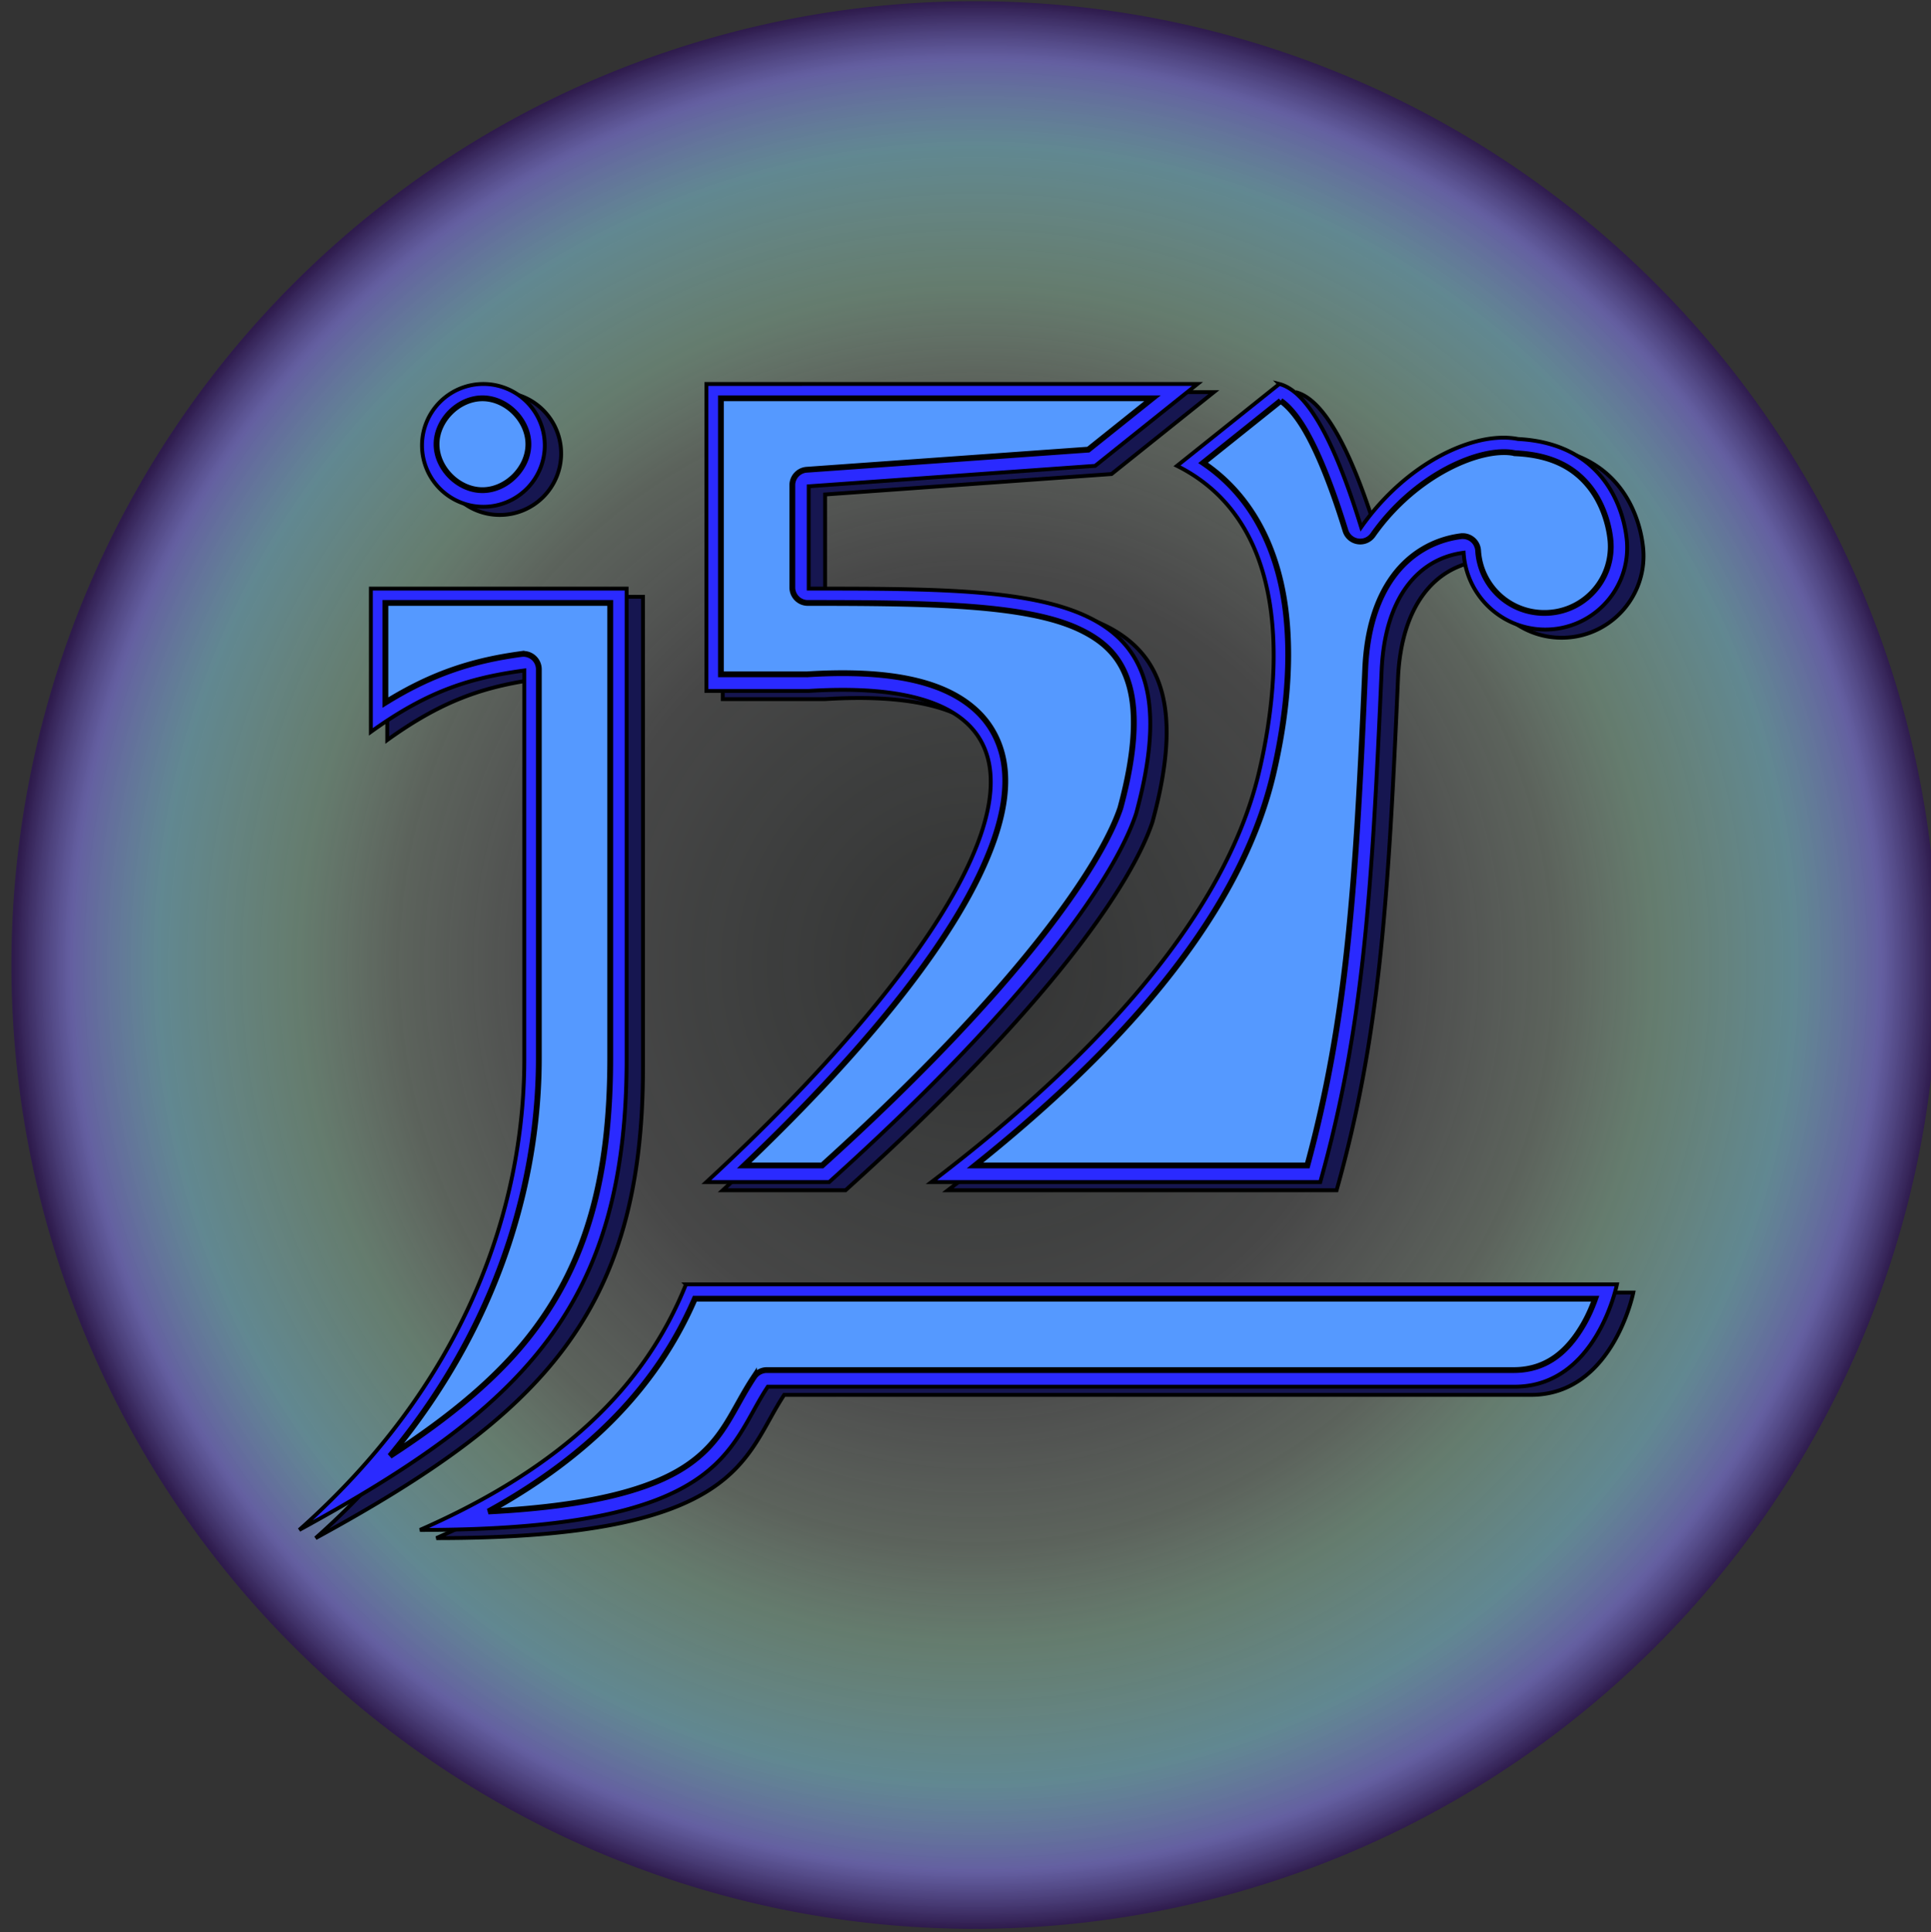 <?xml version="1.0" encoding="UTF-8" standalone="no"?>
<svg
   xmlns:dc="http://purl.org/dc/elements/1.1/"
   xmlns:cc="http://creativecommons.org/ns#"
   xmlns:rdf="http://www.w3.org/1999/02/22-rdf-syntax-ns#"
   xmlns:svg="http://www.w3.org/2000/svg"
   xmlns="http://www.w3.org/2000/svg"
   xmlns:xlink="http://www.w3.org/1999/xlink"
   xmlns:sodipodi="http://sodipodi.sourceforge.net/DTD/sodipodi-0.dtd"
   xmlns:inkscape="http://www.inkscape.org/namespaces/inkscape"
   inkscape:export-ydpi="95.5"
   inkscape:export-xdpi="95.5"
   inkscape:export-filename="/home/jeykun/GITHUB/mycv/docs/j5r.png"
   width="54.933mm"
   height="54.965mm"
   viewBox="0 0 54.933 54.965"
   version="1.1"
   id="svg8"
   inkscape:version="1.0.2 (1.0.2+r75+1)"
   sodipodi:docname="j5r.svg">
  <rect x="0" y="0" width="54.933" height="54.965" fill="#333333" stroke="none"/>
  <defs
     id="defs2">
    <linearGradient
       id="linearGradient842"
       inkscape:collect="always">
      <stop
         id="stop838"
         offset="0"
         style="stop-color:#d5fff6;stop-opacity:0" />
      <stop
         style="stop-color:#ffffff;stop-opacity:0.1"
         offset="0.41"
         id="stop850" />
      <stop
         style="stop-color:#d7f4d7;stop-opacity:0.25"
         offset="0.605"
         id="stop846" />
      <stop
         id="stop852"
         offset="0.703"
         style="stop-color:#afe9c6;stop-opacity:0.4" />
      <stop
         id="stop848"
         offset="0.849"
         style="stop-color:#87cdde;stop-opacity:0.55" />
      <stop
         style="stop-color:#7972d0;stop-opacity:0.7"
         offset="0.94"
         id="stop854" />
      <stop
         id="stop840"
         offset="1"
         style="stop-color:#2d1650;stop-opacity:0.85" />
    </linearGradient>
    <radialGradient
       gradientUnits="userSpaceOnUse"
       gradientTransform="matrix(0.995,0,0,0.996,-4.769,2.025)"
       r="250.242"
       fy="120.873"
       fx="-944.198"
       cy="120.873"
       cx="-944.198"
       id="radialGradient844"
       xlink:href="#linearGradient842"
       inkscape:collect="always" />
  </defs>
  <sodipodi:namedview
     id="base"
     pagecolor="#ffffff"
     bordercolor="#666666"
     borderopacity="1.0"
     inkscape:pageopacity="0.0"
     inkscape:pageshadow="2"
     inkscape:zoom="0.21820707"
     inkscape:cx="301.73053"
     inkscape:cy="245.15612"
     inkscape:document-units="mm"
     inkscape:current-layer="layer1"
     inkscape:document-rotation="0"
     showgrid="false"
     inkscape:window-width="1366"
     inkscape:window-height="703"
     inkscape:window-x="0"
     inkscape:window-y="0"
     inkscape:window-maximized="1"
     inkscape:snap-bbox="true"
     inkscape:object-paths="false"
     inkscape:snap-nodes="false">
    <inkscape:grid
       type="xygrid"
       id="grid10"
       originx="1594.984"
       originy="-59.901" />
    <inkscape:grid
       type="xygrid"
       id="grid12"
       originx="1594.984"
       originy="-59.901" />
  </sodipodi:namedview>
  <g
     inkscape:label="Layer 1"
     inkscape:groupmode="layer"
     id="layer1"
     transform="translate(1594.984,-59.901)">
    <g
       id="g28"
       transform="matrix(0.11,0,0,0.11,-1463.355,73.886)">
      <path
         d="M -695.508,122.406 A 249.082,249.225 0 0 1 -944.59,371.631 249.082,249.225 0 0 1 -1193.672,122.406 249.082,249.225 0 0 1 -944.59,-126.818 249.082,249.225 0 0 1 -695.508,122.406 Z"
         style="fill:url(#radialGradient844);fill-opacity:1;stroke-width:1.498"
         id="path836" />
      <g
         transform="translate(142.513,83.829)"
         id="g2536">
        <path
           id="path114"
           style="fill:#161650;fill-opacity:1;stroke:#000000;stroke-width:1;stroke-linecap:butt;stroke-linejoin:miter;stroke-miterlimit:4;stroke-dasharray:none;stroke-opacity:1"
           d="m -1157.508,123.277 h 240.771 c 0,0 -5.292,26.458 -26.458,26.458 h -193.146 c -10.583,15.875 -10.583,37.042 -89.958,37.042 36.783,-16.171 58.208,-37.042 68.792,-63.5 z m 153.458,-232.833 -26.458,21.167 c 31.75,15.875 26.062,58.766 21.167,79.375 -9.531,40.122 -47.329,77.426 -84.667,105.833 h 100.541 c 11.083,-39.458 13.345,-74.138 15.875,-132.292 0.817,-18.786 9.426,-28.922 21.207,-30.45 0.687,11.164 9.941,19.867 21.126,19.867 11.69,0 21.167,-9.477 21.167,-21.167 2e-5,-0.005 0,-0.011 0,-0.016 0,-0.966 -0.068,-1.931 -0.201,-2.888 -1,-7.885 -6.306,-24.087 -28.007,-25.196 -11.068,-2.195 -28.745,5.967 -40.585,22.808 -7.075,-23.017 -14.131,-35.26 -21.166,-37.042 z m -148.167,0 v 26.458 52.917 h 26.458 c 84.667,-5.292 42.333,63.5 -26.458,127 l 31.75,3e-6 c 52.917,-47.625 74.083,-79.375 79.375,-95.25 15.875,-58.208 -21.167,-58.208 -84.667,-58.208 v -26.458 l 74.083,-5.292 26.458,-21.167 h -100.542 z m -41.804,15.875 a 15.875,15.875 0 0 1 -15.875,15.875 15.875,15.875 0 0 1 -15.875,-15.875 15.875,15.875 0 0 1 15.875,-15.875 15.875,15.875 0 0 1 15.875,15.875 z m -44.979,37.042 v 37.042 c 15.094,-10.87 26.127,-14.037 39.688,-15.875 V 65.068 c -10e-5,31.75 -10.583,79.375 -58.208,121.708 58.208,-31.75 84.667,-58.208 84.667,-121.708 V -35.473 -56.64 h -26.458 z" />
        <path
           d="m -1161.741,121.16 h 240.771 c 0,0 -5.292,26.458 -26.458,26.458 h -193.146 c -10.583,15.875 -10.583,37.042 -89.958,37.042 36.783,-16.171 58.208,-37.042 68.792,-63.5 z m 153.458,-232.833 -26.458,21.167 c 31.75,15.875 26.062,58.766 21.167,79.375 -9.531,40.122 -47.329,77.426 -84.667,105.833 h 100.542 c 11.083,-39.458 13.345,-74.138 15.875,-132.292 0.817,-18.786 9.426,-28.922 21.207,-30.45 0.687,11.164 9.941,19.867 21.126,19.867 11.69,0 21.167,-9.477 21.167,-21.167 2e-5,-0.005 0,-0.011 0,-0.016 0,-0.966 -0.068,-1.931 -0.201,-2.888 -1,-7.885 -6.306,-24.087 -28.007,-25.196 -11.068,-2.195 -28.745,5.967 -40.585,22.808 -7.075,-23.017 -14.131,-35.26 -21.167,-37.042 z m -148.167,0 v 26.458 52.917 h 26.458 c 84.667,-5.292 42.333,63.5 -26.458,127 l 31.75,3e-6 c 52.917,-47.625 74.083,-79.375 79.375,-95.25 15.875,-58.208 -21.167,-58.208 -84.667,-58.208 V -85.215 l 74.083,-5.292 26.458,-21.167 h -100.542 z m -41.804,15.875 a 15.875,15.875 0 0 1 -15.875,15.875 15.875,15.875 0 0 1 -15.875,-15.875 15.875,15.875 0 0 1 15.875,-15.875 15.875,15.875 0 0 1 15.875,15.875 z m -44.979,37.042 v 37.042 c 15.094,-10.87 26.127,-14.037 39.688,-15.875 V 62.952 c -10e-5,31.75 -10.583,79.375 -58.208,121.708 58.208,-31.75 84.667,-58.208 84.667,-121.708 V -37.59 -58.757 h -26.458 z"
           style="fill:#2a2aff;fill-opacity:1;stroke:#000000;stroke-width:1;stroke-linecap:butt;stroke-linejoin:miter;stroke-miterlimit:4;stroke-dasharray:none;stroke-opacity:1"
           id="path65" />
        <path
           transform="translate(-701.552,-8.145)"
           inkscape:original="M -512.81836 -103.82422 A 15.875 15.875 0 0 0 -528.69336 -87.949219 A 15.875 15.875 0 0 0 -512.81836 -72.074219 A 15.875 15.875 0 0 0 -496.94336 -87.949219 A 15.875 15.875 0 0 0 -512.81836 -103.82422 z M -455.14062 -103.82422 L -455.14062 -77.365234 L -455.14062 -24.449219 L -428.68164 -24.449219 C -344.01497 -29.740886 -386.34895 39.050784 -455.14062 102.55078 L -423.39062 102.55078 C -370.47395 54.925786 -349.3073 23.175784 -344.01562 7.3007812 C -328.14062 -50.907554 -365.18164 -50.90625 -428.68164 -50.90625 L -428.68164 -77.365234 L -354.59766 -82.65625 L -328.14062 -103.82422 L -428.68164 -103.82422 L -455.14062 -103.82422 z M -306.97266 -103.82422 L -333.43164 -82.65625 C -301.68164 -66.78125 -307.36989 -23.890667 -312.26562 -3.28125 C -321.79658 36.840838 -359.5943 74.143413 -396.93164 102.55078 L -296.39062 102.55078 C -285.30762 63.093114 -283.04512 28.41311 -280.51562 -29.740234 C -279.69849 -48.526529 -271.08948 -58.663154 -259.30859 -60.191406 C -258.62181 -49.02732 -249.36682 -40.324409 -238.18164 -40.324219 C -226.49161 -40.324219 -217.01562 -49.800207 -217.01562 -61.490234 C -217.0156 -61.495134 -217.01562 -61.500919 -217.01562 -61.505859 C -217.01562 -62.471866 -217.08214 -63.437674 -217.21484 -64.394531 C -218.21452 -72.279841 -223.52252 -88.480473 -245.22266 -89.589844 C -256.29077 -91.785073 -273.96683 -83.622302 -285.80664 -66.78125 C -292.8821 -89.798429 -299.93681 -102.04292 -306.97266 -103.82422 z M -541.92188 -50.90625 L -541.92188 -13.865234 C -526.82772 -24.735016 -515.79525 -27.901888 -502.23438 -29.740234 L -502.23438 70.800781 C -502.2344 102.55079 -512.81836 150.17644 -560.44336 192.50977 C -502.23502 160.75977 -475.77734 134.30079 -475.77734 70.800781 L -475.77734 -29.740234 L -475.77734 -50.90625 L -502.23438 -50.90625 L -541.92188 -50.90625 z M -460.43164 129.00977 C -471.01498 155.4681 -492.4395 176.33867 -529.22266 192.50977 C -449.84766 192.50977 -449.84897 171.34375 -439.26562 155.46875 L -246.11914 155.46875 C -224.95248 155.46875 -219.66016 129.00977 -219.66016 129.00977 L -460.43164 129.00977 z "
           inkscape:radius="-3.9973087"
           sodipodi:type="inkscape:offset"
           style="fill:#5599ff;fill-opacity:1;stroke:#000000;stroke-width:1.5;stroke-linecap:butt;stroke-linejoin:miter;stroke-miterlimit:4;stroke-dasharray:none;stroke-opacity:1"
           id="path89"
           d="m -512.818,-99.826 c -6.219,0 -11.877,5.658 -11.877,11.877 0,6.219 5.658,11.877 11.877,11.877 6.219,0 11.877,-5.658 11.877,-11.877 0,-6.219 -5.658,-11.877 -11.877,-11.877 z m 61.676,0 v 22.461 48.918 h 22.461 l -0.25,0.008 c 21.684,-1.355 36.071,1.779 44.301,9.811 4.115,4.016 6.389,9.26 6.904,14.934 0.516,5.674 -0.588,11.786 -2.867,18.273 -8.461,24.08 -33.341,54.22 -64.533,83.975 h 20.164 c 51.692,-46.717 72.322,-78.145 77.119,-92.43 3.831,-14.102 4.305,-24.322 2.369,-31.422 -1.942,-7.122 -6,-11.458 -12.834,-14.727 -13.667,-6.536 -38.623,-6.883 -70.373,-6.883 a 3.998,3.998 0 0 1 -3.998,-3.998 v -26.459 a 3.998,3.998 0 0 1 3.713,-3.986 l 72.844,-5.203 16.586,-13.271 h -89.145 z m 144.76,0.648 -20.055,16.047 c 13.493,9.088 19.482,23.551 21.297,37.885 2.035,16.076 -0.725,32.316 -3.236,42.889 -9.15,38.52 -42.483,73.282 -77.055,100.91 h 85.943 C -289.231,60.745 -286.974,26.739 -284.51,-29.914 c 0.434,-9.971 2.942,-18.005 7.266,-23.891 4.324,-5.886 10.536,-9.458 17.422,-10.352 a 3.998,3.998 0 0 1 4.504,3.719 c 0.559,9.094 8.025,16.115 17.137,16.115 9.53,0 17.168,-7.638 17.168,-17.168 a 3.998,3.998 0 0 1 0,-0.016 c 0,-0.783 -0.053,-1.565 -0.16,-2.34 a 3.998,3.998 0 0 1 -0.006,-0.047 c -0.432,-3.406 -1.867,-8.756 -5.391,-13.135 -3.524,-4.378 -8.98,-8.065 -18.855,-8.57 A 3.998,3.998 0 0 1 -246,-85.668 c -8.417,-1.669 -25.424,5.379 -36.537,21.186 a 3.998,3.998 0 0 1 -7.09,-1.125 c -3.487,-11.342 -6.964,-19.939 -10.246,-25.672 -2.442,-4.265 -4.77,-6.731 -6.51,-7.898 z m -231.541,52.27 v 25.771 c 12.565,-7.822 23.254,-10.952 35.152,-12.564 a 3.998,3.998 0 0 1 4.535,3.961 V 70.801 c -2e-5,27.231 -7.77,65.798 -38.494,102.879 15.787,-10.278 28.322,-20.611 37.25,-32.516 13.324,-17.766 19.705,-39.168 19.705,-70.363 V -29.74 -46.908 h -22.459 z m 80.035,179.916 c -9.529,22.064 -26.725,40.311 -53.412,55.025 27.363,-1.393 42.202,-5.96 50.682,-11.447 10.186,-6.591 12.281,-14.714 18.027,-23.334 a 3.998,3.998 0 0 1 3.326,-1.781 h 193.146 c 8.918,0 14.175,-5.344 17.74,-11.287 1.543,-2.571 2.579,-5.071 3.338,-7.176 z" />
      </g>
    </g>
  </g>
</svg>
